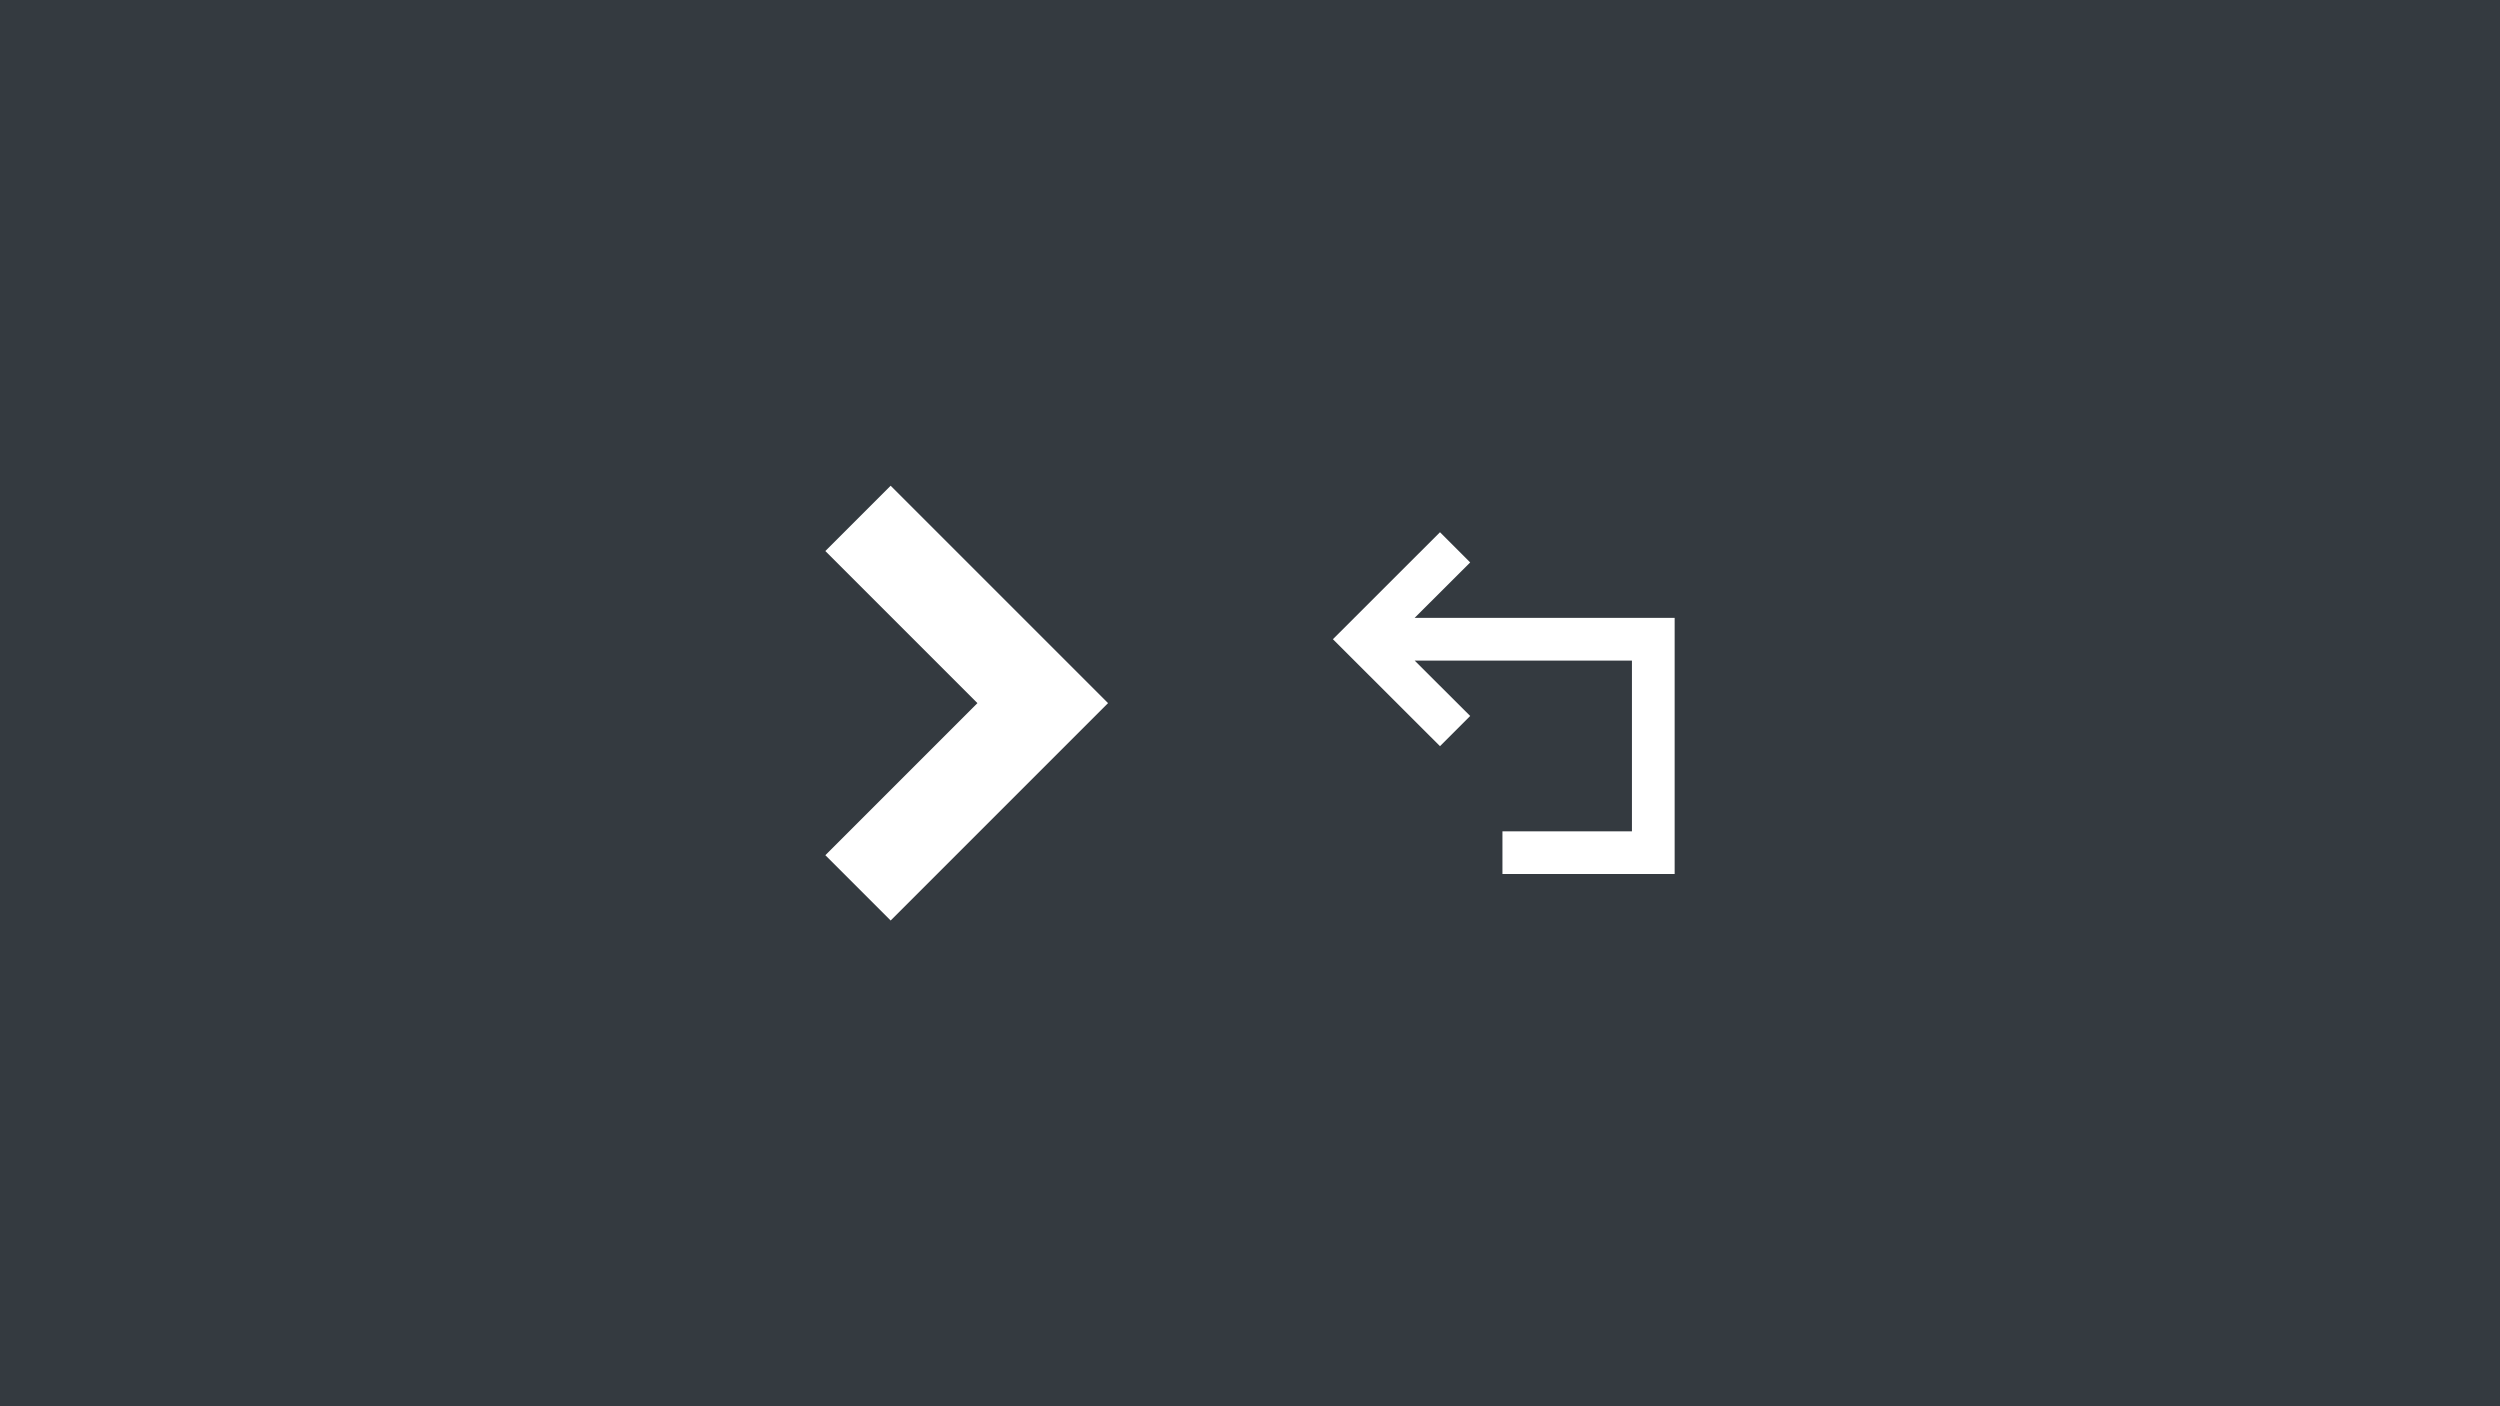 <?xml version="1.0" encoding="UTF-8" standalone="no"?>
<svg
   version="1.1"
   id="svg883"
   width="2560"
   height="1440"
   viewBox="0 0 2560 1440"
   sodipodi:docname="resetting-the-working-directory-on-shell-function-exit.svg"
   inkscape:version="1.3 (0e150ed, 2023-07-21)"
   xml:space="preserve"
   xmlns:inkscape="http://www.inkscape.org/namespaces/inkscape"
   xmlns:sodipodi="http://sodipodi.sourceforge.net/DTD/sodipodi-0.dtd"
   xmlns="http://www.w3.org/2000/svg"
   xmlns:svg="http://www.w3.org/2000/svg"
   xmlns:rdf="http://www.w3.org/1999/02/22-rdf-syntax-ns#"
   xmlns:cc="http://creativecommons.org/ns#"
   xmlns:dc="http://purl.org/dc/elements/1.1/"><defs
     id="defs887" /><sodipodi:namedview
     pagecolor="#ffffff"
     bordercolor="#666666"
     borderopacity="1"
     objecttolerance="10"
     gridtolerance="10"
     guidetolerance="10"
     inkscape:pageopacity="0"
     inkscape:pageshadow="2"
     inkscape:window-width="1312"
     inkscape:window-height="449"
     id="namedview885"
     showgrid="false"
     showguides="true"
     inkscape:guide-bbox="true"
     inkscape:zoom="0.35455254"
     inkscape:cx="1217.027"
     inkscape:cy="888.44378"
     inkscape:window-x="0"
     inkscape:window-y="43"
     inkscape:window-maximized="0"
     inkscape:current-layer="g891"
     inkscape:document-rotation="0"
     inkscape:showpageshadow="2"
     inkscape:pagecheckerboard="0"
     inkscape:deskcolor="#d1d1d1" /><g
     inkscape:groupmode="layer"
     inkscape:label="Image"
     id="g891"><rect
       style="fill:#343a40;fill-opacity:1;stroke-width:15;stroke-linecap:round;stroke-linejoin:round"
       id="rect1252"
       width="2560"
       height="1440"
       x="0"
       y="0" /><path
       style="line-height:normal;text-indent:0;text-align:start;text-decoration:none;text-decoration-line:none;text-decoration-style:solid;text-decoration-color:#000000;text-transform:none;isolation:auto;mix-blend-mode:normal;fill:#ffffff;fill-opacity:1;stroke-width:94.584"
       d="m 912.027,497.396 -66.871,66.871 155.733,155.733 -155.733,155.733 66.871,66.871 222.613,-222.604 z"
       font-weight="400"
       font-family="sans-serif"
       white-space="normal"
       overflow="visible"
       id="path1318"
       sodipodi:nodetypes="ccccccc" /><g
       style="fill:#ffffff"
       id="g1"
       transform="matrix(29.162,0,0,29.162,1189.929,370.085)"><path
         fill-rule="evenodd"
         clip-rule="evenodd"
         d="M 8.87,10.505 10.82,12.45 9.76,13.511 6,9.755 9.76,5.998 10.82,7.059 8.87,9.005 H 18 V 18 H 11.953 V 16.5 H 16.5 v -5.995 z"
         fill="#1f2328"
         id="path1"
         style="fill:#ffffff" /></g></g></svg>
